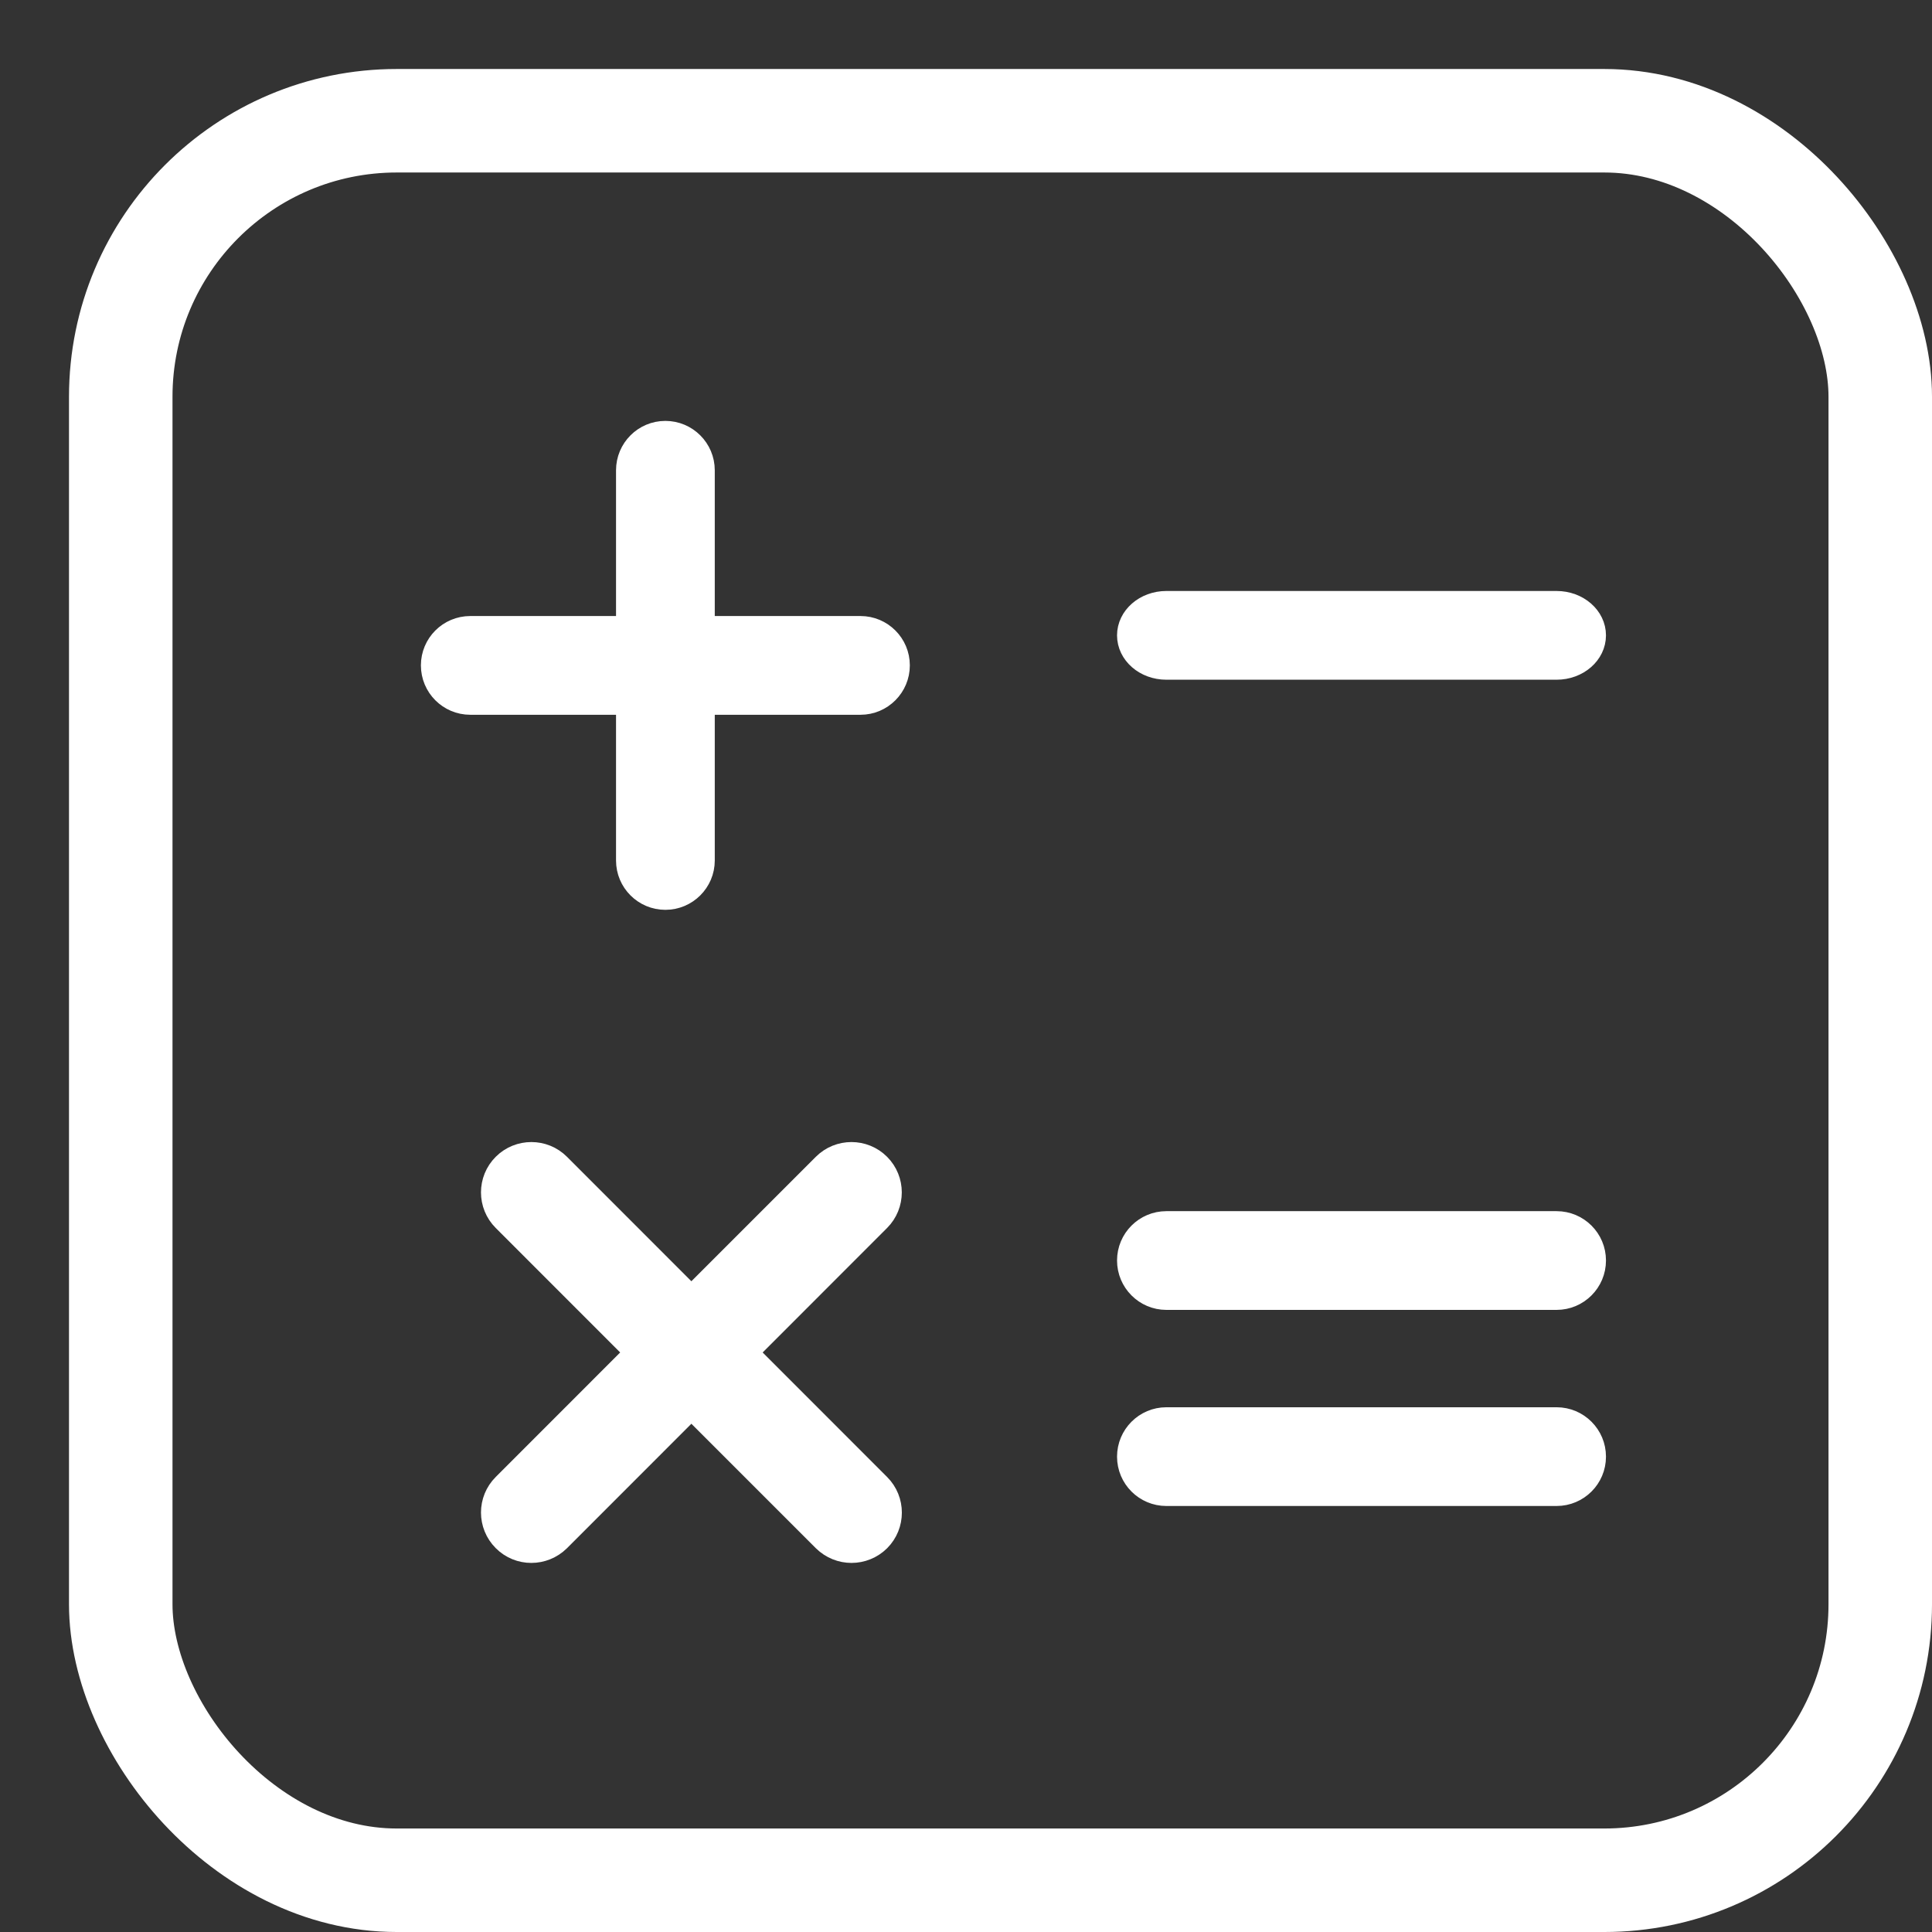 <?xml version="1.0" encoding="UTF-8"?>
<svg width="28px" height="28px" viewBox="0 0 28 28" version="1.1" xmlns="http://www.w3.org/2000/svg" xmlns:xlink="http://www.w3.org/1999/xlink">
    <rect x="0" y="0" width="28" height="28" fill="#333333" stroke="none"/>
    <!-- Generator: Sketch 55.1 (78136) - https://sketchapp.com -->
    <title>Beregning</title>
    <desc>Created with Sketch.</desc>
    <g id="Beregning" stroke="none" stroke-width="1" fill="none" fill-rule="evenodd">
        <g id="Group-31-Copy-3" transform="translate(1, 1)" stroke="#FFFFFF">
            <g id="Group-31-Copy">
                <path d="M9.841,18.601 L11.751,20.512 C11.977,20.738 11.977,21.106 11.751,21.332 C11.638,21.444 11.489,21.501 11.341,21.501 C11.192,21.501 11.044,21.444 10.93,21.332 L9.02,19.422 L7.111,21.332 C6.997,21.444 6.849,21.501 6.7,21.501 C6.552,21.501 6.403,21.444 6.291,21.331 C6.064,21.104 6.064,20.737 6.291,20.511 L8.2,18.601 L6.291,16.691 C6.064,16.465 6.064,16.097 6.291,15.871 C6.517,15.645 6.885,15.645 7.111,15.871 L9.02,17.781 L10.93,15.871 C11.156,15.645 11.524,15.645 11.75,15.871 C11.976,16.097 11.976,16.465 11.75,16.691 L9.841,18.601 Z M5.816,9.209 C5.502,9.209 5.25,8.955 5.25,8.643 C5.25,8.331 5.503,8.078 5.816,8.078 L8.078,8.078 L8.078,5.816 C8.078,5.503 8.331,5.25 8.643,5.25 C8.955,5.25 9.209,5.503 9.209,5.816 L9.209,8.078 L11.471,8.078 C11.783,8.078 12.036,8.331 12.036,8.643 C12.036,8.955 11.783,9.209 11.471,9.209 L9.209,9.209 L9.209,11.471 C9.209,11.783 8.955,12.036 8.643,12.036 C8.331,12.036 8.078,11.783 8.078,11.471 L8.078,9.209 L5.816,9.209 Z M15.904,8.701 C15.591,8.701 15.339,8.48 15.339,8.208 C15.339,7.936 15.592,7.715 15.904,7.715 L21.559,7.715 C21.872,7.715 22.125,7.936 22.125,8.208 C22.125,8.48 21.872,8.701 21.559,8.701 L15.904,8.701 Z M21.559,19.545 C21.872,19.545 22.125,19.799 22.125,20.111 C22.125,20.423 21.872,20.676 21.559,20.676 L15.904,20.676 C15.592,20.676 15.339,20.423 15.339,20.111 C15.339,19.799 15.592,19.545 15.904,19.545 L21.559,19.545 Z M21.559,16.703 C21.872,16.703 22.125,16.956 22.125,17.268 C22.125,17.58 21.872,17.834 21.559,17.834 L15.904,17.834 C15.592,17.834 15.339,17.58 15.339,17.268 C15.339,16.956 15.592,16.703 15.904,16.703 L21.559,16.703 Z" id="Combined-Shape-Copy-2" stroke-width="0.3" fill="#FFFFFF"></path>
                <rect id="Rectangle" stroke-width="1.5" x="0.75" y="0.75" width="25.5" height="25.5" rx="4"></rect>
            </g>
        </g>
    </g>
</svg>